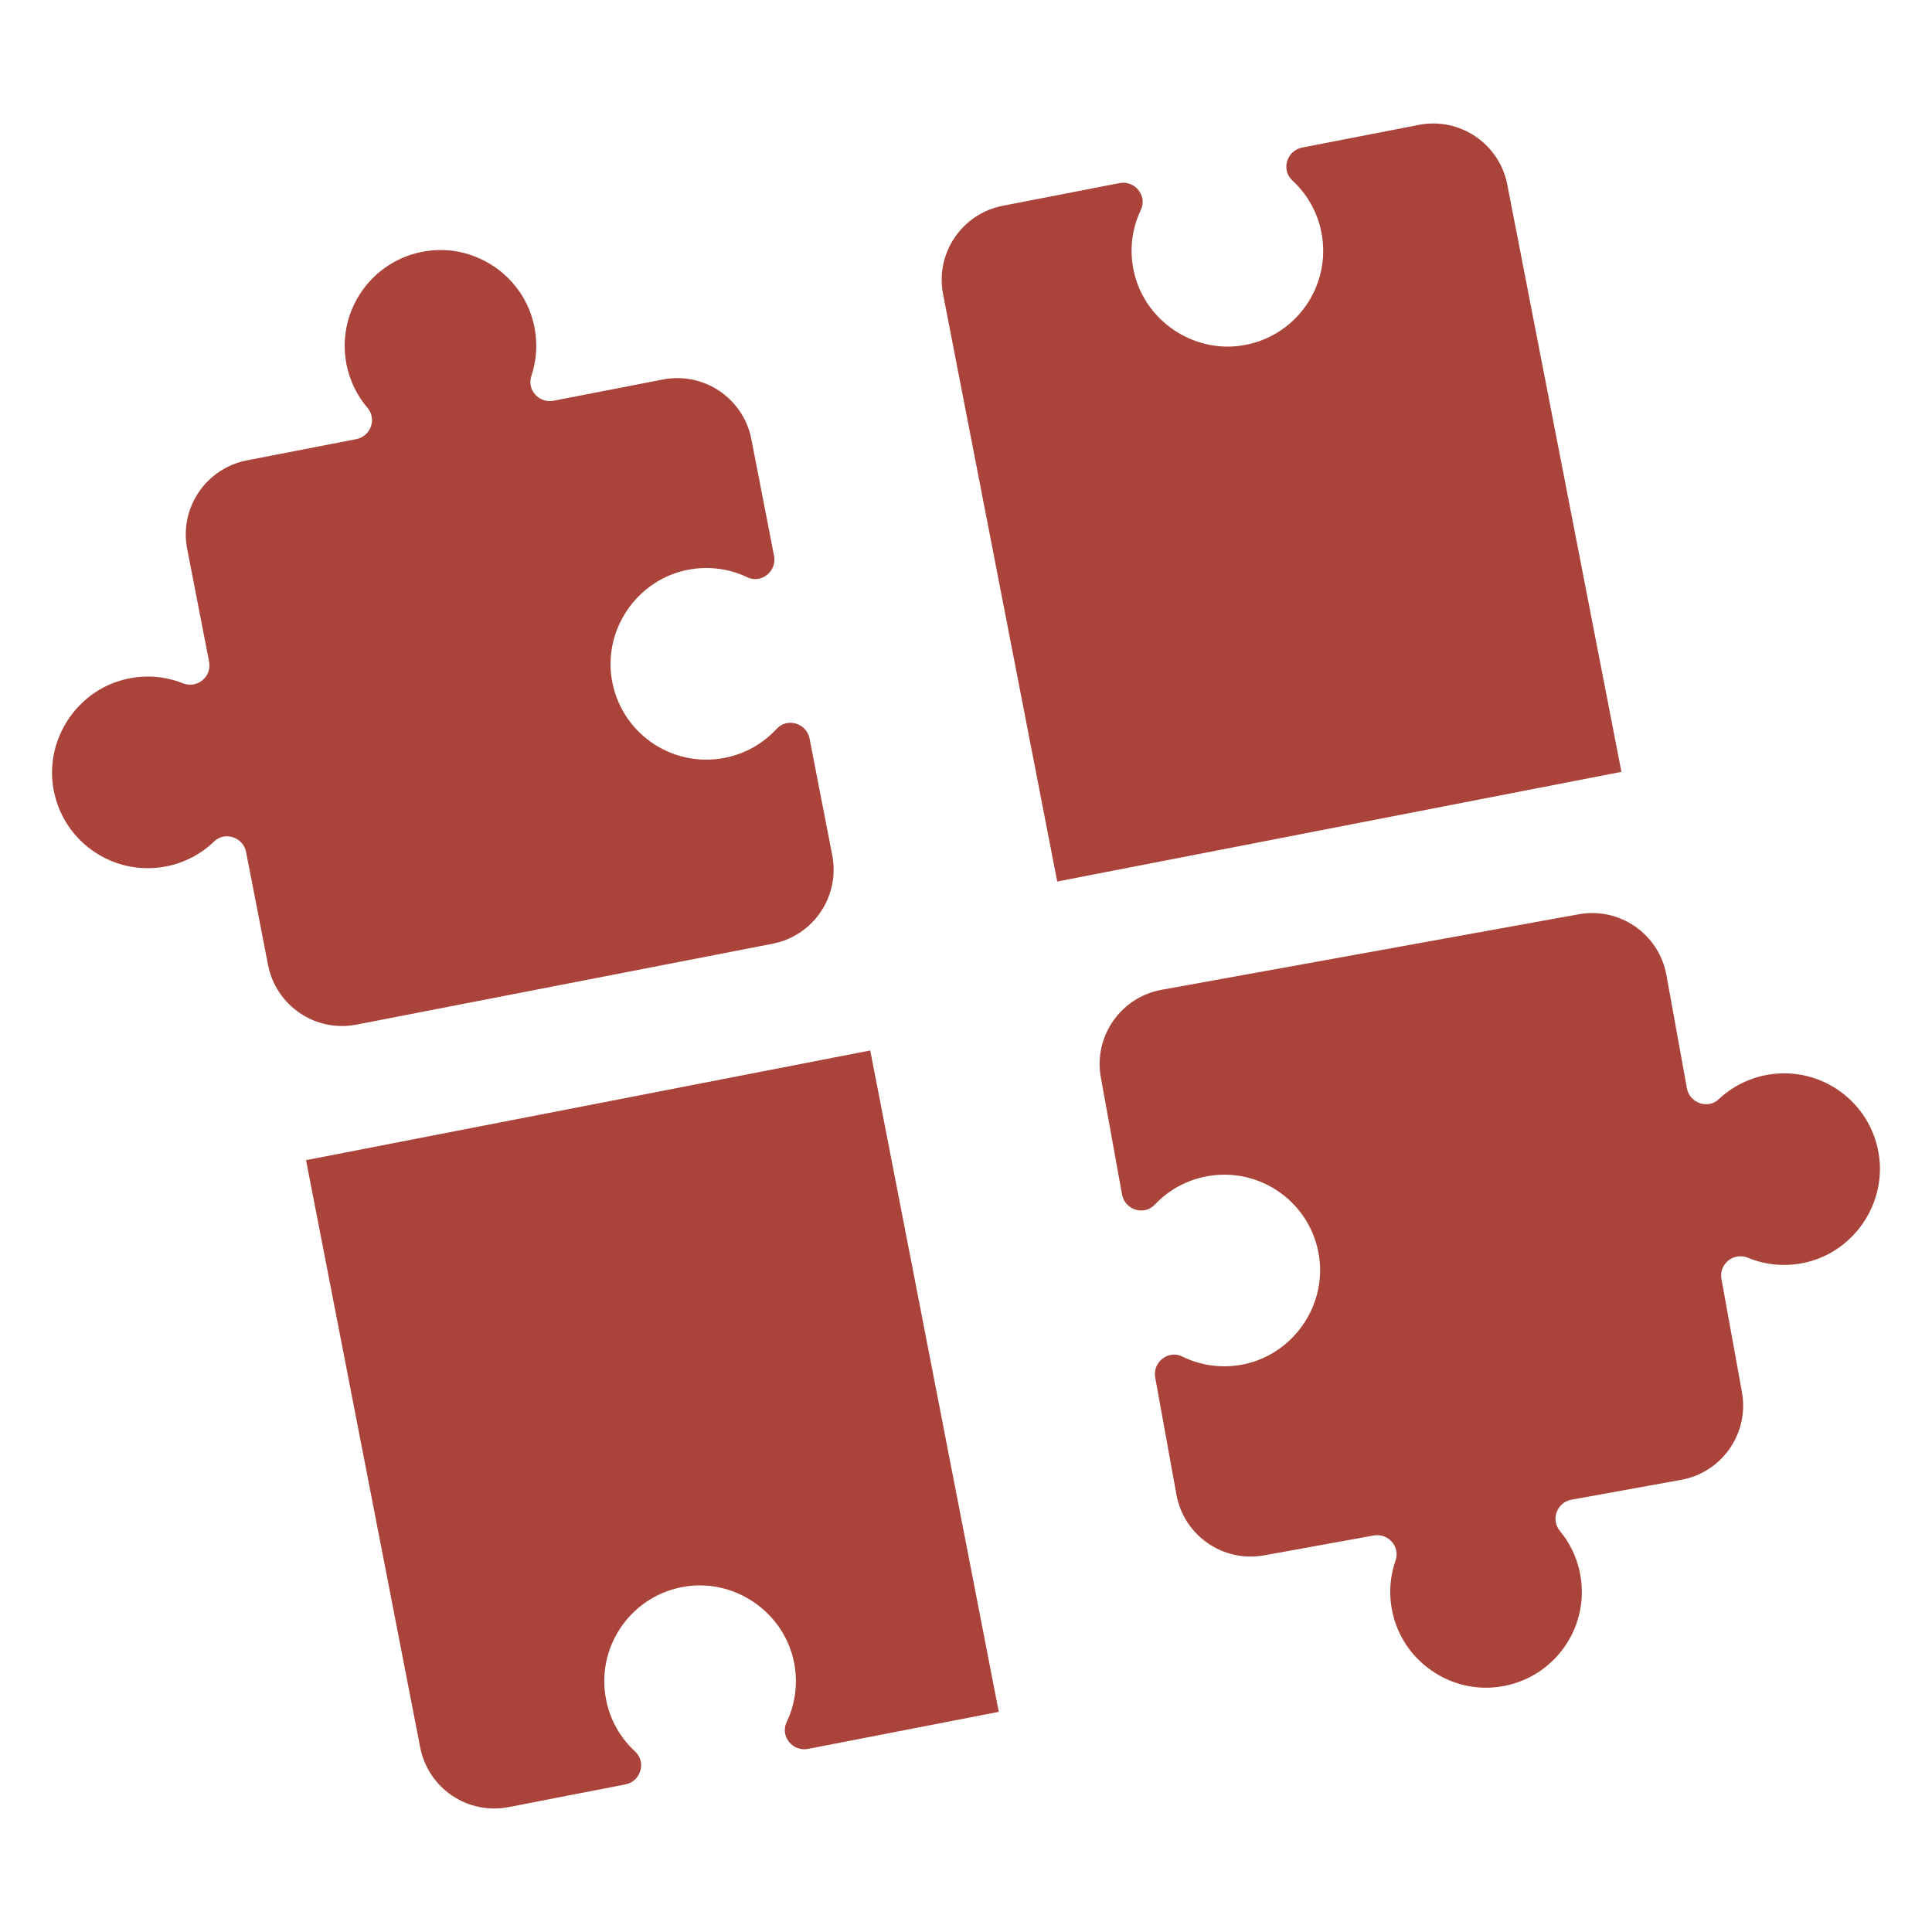 <?xml version="1.0" encoding="UTF-8" standalone="no"?>
<svg
   xmlns:dc="http://purl.org/dc/elements/1.1/"
   xmlns:cc="http://creativecommons.org/ns#"
   xmlns:rdf="http://www.w3.org/1999/02/22-rdf-syntax-ns#"
   xmlns:svg="http://www.w3.org/2000/svg"
   xmlns="http://www.w3.org/2000/svg"
   xmlns:sodipodi="http://sodipodi.sourceforge.net/DTD/sodipodi-0.dtd"
   xmlns:inkscape="http://www.inkscape.org/namespaces/inkscape"
   version="1.1"
   x="0px"
   y="0px"
   viewBox="0 0 65 65"
   enable-background="new 0 0 64 64"
   xml:space="preserve"
   id="svg2"
   inkscape:version="0.91 r13725"
   sodipodi:docname="noun_Problem solution_1115131.svg"
   width="65"
   height="65"><defs
     id="defs20" /><sodipodi:namedview
     pagecolor="#ffffff"
     bordercolor="#666666"
     borderopacity="1"
     objecttolerance="10"
     gridtolerance="10"
     guidetolerance="10"
     inkscape:pageopacity="0"
     inkscape:pageshadow="2"
     inkscape:window-width="1920"
     inkscape:window-height="1031"
     id="namedview18"
     showgrid="false"
     inkscape:zoom="2.95"
     inkscape:cx="32"
     inkscape:cy="40"
     inkscape:window-x="0"
     inkscape:window-y="27"
     inkscape:window-maximized="1"
     inkscape:current-layer="g4" /><g
     id="g4"
     transform="translate(0.5,0.5)"><path
       d="M 33.103,57.093 28.778,34.842 9.796,38.532 13.637,58.29 c 0.268,1.377 1.6,2.276 2.977,2.008 l 3.926,-0.763 c 0.517,-0.101 0.715,-0.75 0.327,-1.107 -0.487,-0.449 -0.841,-1.051 -0.977,-1.751 -0.35,-1.8 0.872,-3.541 2.708,-3.806 1.629,-0.235 3.207,0.839 3.59,2.439 0.179,0.749 0.081,1.492 -0.223,2.13 -0.226,0.474 0.205,1 0.72,0.9 l 6.418,-1.247 z"
       id="path6"
       inkscape:connector-curvature="0"
       style="fill:#aa4339;fill-opacity:1" /><path
       d="M 35.069,29.158 54.051,25.468 50.211,5.71 C 49.943,4.333 48.61,3.434 47.234,3.702 l -3.926,0.763 c -0.517,0.101 -0.715,0.75 -0.327,1.107 0.487,0.449 0.841,1.051 0.977,1.751 0.35,1.8 -0.871,3.541 -2.708,3.806 -1.629,0.235 -3.207,-0.838 -3.59,-2.439 -0.179,-0.749 -0.081,-1.492 0.223,-2.13 0.226,-0.474 -0.205,-1 -0.72,-0.9 L 33.237,6.423 C 31.86,6.691 30.961,8.023 31.229,9.4 l 3.84,19.758 z"
       id="path8"
       inkscape:connector-curvature="0"
       style="fill:#aa4339;fill-opacity:1" /><path
       d="m 22.512,18.699 c 0.749,-0.179 1.492,-0.081 2.13,0.223 0.474,0.226 1,-0.205 0.9,-0.72 L 24.779,14.276 C 24.511,12.899 23.178,12 21.802,12.268 l -3.681,0.715 c -0.484,0.094 -0.901,-0.366 -0.744,-0.834 0.204,-0.611 0.228,-1.293 0.02,-1.971 C 16.959,8.752 15.555,7.8 14.068,7.922 c -1.949,0.161 -3.275,1.963 -2.912,3.829 0.11,0.564 0.36,1.063 0.708,1.471 0.32,0.375 0.106,0.958 -0.378,1.052 L 7.805,14.989 C 6.428,15.257 5.529,16.59 5.797,17.966 l 0.738,3.796 C 6.633,22.269 6.133,22.679 5.653,22.488 5.04,22.245 4.345,22.187 3.648,22.37 2.083,22.781 1.05,24.344 1.283,25.945 1.55,27.78 3.29,28.999 5.088,28.65 5.72,28.527 6.271,28.227 6.702,27.812 7.068,27.459 7.683,27.669 7.78,28.168 l 0.738,3.796 c 0.268,1.377 1.6,2.276 2.977,2.008 l 13.997,-2.721 c 1.377,-0.268 2.276,-1.601 2.008,-2.977 l -0.763,-3.926 c -0.101,-0.517 -0.75,-0.715 -1.107,-0.327 -0.449,0.487 -1.051,0.841 -1.751,0.977 -1.8,0.35 -3.541,-0.871 -3.806,-2.708 -0.235,-1.631 0.838,-3.209 2.439,-3.591 z"
       id="path10"
       inkscape:connector-curvature="0"
       style="fill:#aa4339;fill-opacity:1" /><path
       d="m 41.402,45.388 c -0.751,0.169 -1.493,0.062 -2.127,-0.25 -0.471,-0.232 -1.003,0.192 -0.909,0.709 l 0.713,3.935 c 0.25,1.38 1.571,2.296 2.951,2.046 l 3.689,-0.668 c 0.486,-0.088 0.896,0.378 0.733,0.844 -0.212,0.608 -0.245,1.29 -0.045,1.971 0.42,1.432 1.812,2.402 3.3,2.299 1.951,-0.135 3.3,-1.921 2.961,-3.791 -0.102,-0.565 -0.347,-1.068 -0.689,-1.48 -0.315,-0.379 -0.094,-0.959 0.391,-1.047 l 3.69,-0.668 c 1.38,-0.25 2.296,-1.571 2.046,-2.951 l -0.689,-3.806 c -0.092,-0.508 0.414,-0.912 0.891,-0.715 0.61,0.251 1.304,0.318 2.003,0.144 1.57,-0.391 2.623,-1.94 2.411,-3.544 -0.243,-1.838 -1.967,-3.08 -3.77,-2.753 -0.633,0.115 -1.188,0.408 -1.625,0.817 -0.371,0.348 -0.983,0.131 -1.073,-0.369 L 55.565,32.306 C 55.315,30.926 53.994,30.01 52.614,30.26 L 38.583,32.8 c -1.38,0.25 -2.296,1.571 -2.046,2.951 l 0.713,3.936 c 0.094,0.519 0.741,0.724 1.103,0.341 0.455,-0.482 1.061,-0.828 1.764,-0.955 1.804,-0.327 3.53,0.917 3.771,2.757 0.213,1.632 -0.881,3.197 -2.486,3.558 z"
       id="path12"
       inkscape:connector-curvature="0"
       style="fill:#aa4339;fill-opacity:1" /></g></svg>